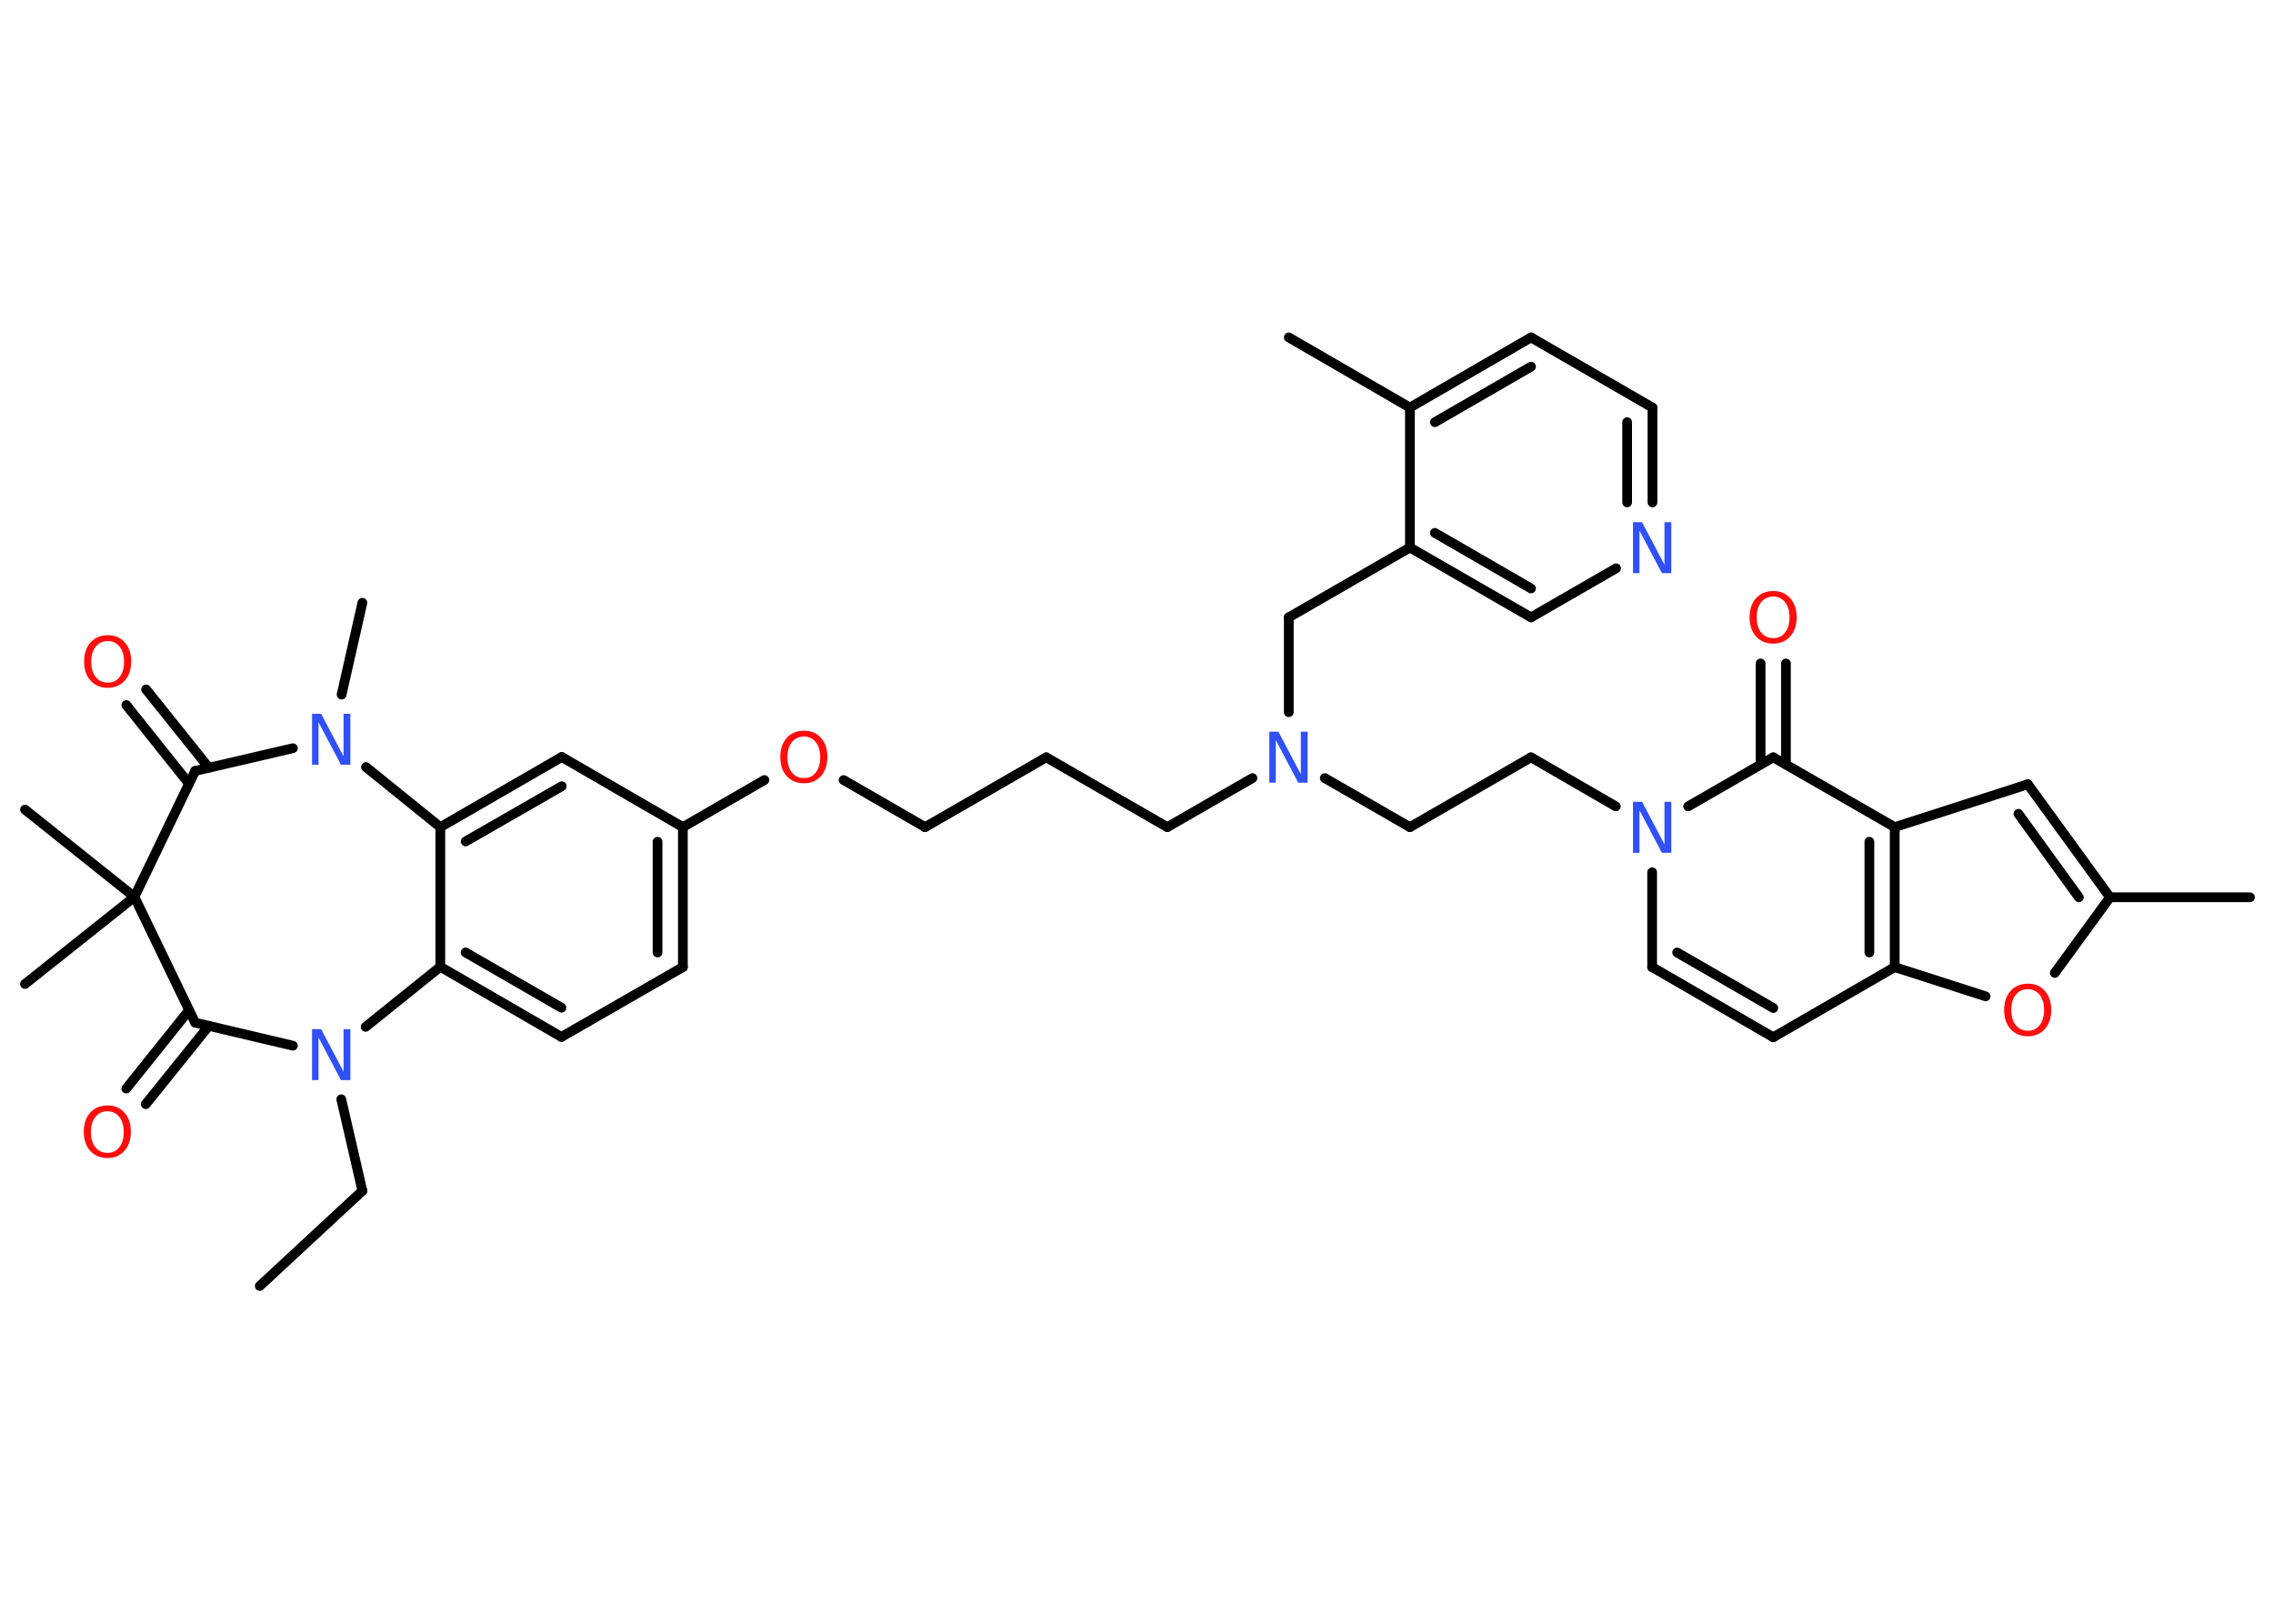 <?xml version='1.0' encoding='UTF-8'?>
<!DOCTYPE svg PUBLIC "-//W3C//DTD SVG 1.1//EN" "http://www.w3.org/Graphics/SVG/1.1/DTD/svg11.dtd">
<svg version='1.2' xmlns='http://www.w3.org/2000/svg' xmlns:xlink='http://www.w3.org/1999/xlink' width='70.0mm' height='50.0mm' viewBox='0 0 70.0 50.0'>
  <desc>Generated by the Chemistry Development Kit (http://github.com/cdk)</desc>
  <g stroke-linecap='round' stroke-linejoin='round' stroke='#000000' stroke-width='.3' fill='#FF0D0D'>
    <rect x='.0' y='.0' width='70.0' height='50.0' fill='#FFFFFF' stroke='none'/>
    <g id='mol1' class='mol'>
      <line id='mol1bnd1' class='bond' x1='8.0' y1='39.6' x2='11.16' y2='36.67'/>
      <line id='mol1bnd2' class='bond' x1='11.16' y1='36.67' x2='10.51' y2='33.85'/>
      <line id='mol1bnd3' class='bond' x1='9.02' y1='32.2' x2='6.01' y2='31.49'/>
      <g id='mol1bnd4' class='bond'>
        <line x1='6.43' y1='31.59' x2='4.49' y2='34.0'/>
        <line x1='5.82' y1='31.11' x2='3.89' y2='33.52'/>
      </g>
      <line id='mol1bnd5' class='bond' x1='6.01' y1='31.49' x2='4.14' y2='27.62'/>
      <line id='mol1bnd6' class='bond' x1='4.14' y1='27.62' x2='.77' y2='24.93'/>
      <line id='mol1bnd7' class='bond' x1='4.14' y1='27.62' x2='.77' y2='30.3'/>
      <line id='mol1bnd8' class='bond' x1='4.14' y1='27.62' x2='6.01' y2='23.74'/>
      <g id='mol1bnd9' class='bond'>
        <line x1='5.82' y1='24.13' x2='3.89' y2='21.71'/>
        <line x1='6.43' y1='23.64' x2='4.5' y2='21.23'/>
      </g>
      <line id='mol1bnd10' class='bond' x1='6.01' y1='23.74' x2='9.02' y2='23.04'/>
      <line id='mol1bnd11' class='bond' x1='10.52' y1='21.39' x2='11.16' y2='18.56'/>
      <line id='mol1bnd12' class='bond' x1='11.27' y1='23.62' x2='13.56' y2='25.47'/>
      <g id='mol1bnd13' class='bond'>
        <line x1='17.3' y1='23.31' x2='13.56' y2='25.47'/>
        <line x1='17.3' y1='24.21' x2='14.34' y2='25.91'/>
      </g>
      <line id='mol1bnd14' class='bond' x1='17.3' y1='23.31' x2='21.03' y2='25.47'/>
      <line id='mol1bnd15' class='bond' x1='21.03' y1='25.47' x2='23.54' y2='24.02'/>
      <line id='mol1bnd16' class='bond' x1='25.98' y1='24.02' x2='28.49' y2='25.47'/>
      <line id='mol1bnd17' class='bond' x1='28.49' y1='25.47' x2='32.22' y2='23.32'/>
      <line id='mol1bnd18' class='bond' x1='32.22' y1='23.32' x2='35.95' y2='25.47'/>
      <line id='mol1bnd19' class='bond' x1='35.95' y1='25.47' x2='38.57' y2='23.96'/>
      <line id='mol1bnd20' class='bond' x1='40.8' y1='23.96' x2='43.42' y2='25.47'/>
      <line id='mol1bnd21' class='bond' x1='43.42' y1='25.47' x2='47.15' y2='23.32'/>
      <line id='mol1bnd22' class='bond' x1='47.15' y1='23.32' x2='49.76' y2='24.83'/>
      <line id='mol1bnd23' class='bond' x1='50.88' y1='26.86' x2='50.88' y2='29.78'/>
      <g id='mol1bnd24' class='bond'>
        <line x1='50.88' y1='29.78' x2='54.61' y2='31.94'/>
        <line x1='51.65' y1='29.33' x2='54.61' y2='31.04'/>
      </g>
      <line id='mol1bnd25' class='bond' x1='54.61' y1='31.94' x2='58.35' y2='29.78'/>
      <line id='mol1bnd26' class='bond' x1='58.35' y1='29.78' x2='61.15' y2='30.68'/>
      <line id='mol1bnd27' class='bond' x1='63.28' y1='29.96' x2='64.98' y2='27.63'/>
      <line id='mol1bnd28' class='bond' x1='64.98' y1='27.63' x2='69.29' y2='27.63'/>
      <g id='mol1bnd29' class='bond'>
        <line x1='64.98' y1='27.63' x2='62.45' y2='24.15'/>
        <line x1='64.02' y1='27.63' x2='62.16' y2='25.06'/>
      </g>
      <line id='mol1bnd30' class='bond' x1='62.45' y1='24.15' x2='58.35' y2='25.47'/>
      <g id='mol1bnd31' class='bond'>
        <line x1='58.35' y1='29.78' x2='58.35' y2='25.47'/>
        <line x1='57.57' y1='29.33' x2='57.57' y2='25.92'/>
      </g>
      <line id='mol1bnd32' class='bond' x1='58.35' y1='25.47' x2='54.61' y2='23.32'/>
      <line id='mol1bnd33' class='bond' x1='51.99' y1='24.83' x2='54.61' y2='23.32'/>
      <g id='mol1bnd34' class='bond'>
        <line x1='54.22' y1='23.54' x2='54.22' y2='20.43'/>
        <line x1='55.0' y1='23.54' x2='55.0' y2='20.43'/>
      </g>
      <line id='mol1bnd35' class='bond' x1='39.69' y1='21.93' x2='39.69' y2='19.01'/>
      <line id='mol1bnd36' class='bond' x1='39.69' y1='19.01' x2='43.42' y2='16.86'/>
      <g id='mol1bnd37' class='bond'>
        <line x1='43.42' y1='16.86' x2='47.15' y2='19.01'/>
        <line x1='44.19' y1='16.41' x2='47.15' y2='18.12'/>
      </g>
      <line id='mol1bnd38' class='bond' x1='47.15' y1='19.01' x2='49.77' y2='17.5'/>
      <g id='mol1bnd39' class='bond'>
        <line x1='50.89' y1='15.47' x2='50.89' y2='12.55'/>
        <line x1='50.11' y1='15.47' x2='50.11' y2='13.0'/>
      </g>
      <line id='mol1bnd40' class='bond' x1='50.89' y1='12.55' x2='47.15' y2='10.39'/>
      <g id='mol1bnd41' class='bond'>
        <line x1='47.15' y1='10.39' x2='43.42' y2='12.55'/>
        <line x1='47.15' y1='11.29' x2='44.19' y2='13.0'/>
      </g>
      <line id='mol1bnd42' class='bond' x1='43.42' y1='16.86' x2='43.42' y2='12.55'/>
      <line id='mol1bnd43' class='bond' x1='43.42' y1='12.55' x2='39.69' y2='10.39'/>
      <g id='mol1bnd44' class='bond'>
        <line x1='21.03' y1='29.78' x2='21.03' y2='25.47'/>
        <line x1='20.25' y1='29.33' x2='20.25' y2='25.92'/>
      </g>
      <line id='mol1bnd45' class='bond' x1='21.03' y1='29.78' x2='17.29' y2='31.93'/>
      <g id='mol1bnd46' class='bond'>
        <line x1='13.56' y1='29.77' x2='17.29' y2='31.93'/>
        <line x1='14.34' y1='29.33' x2='17.29' y2='31.03'/>
      </g>
      <line id='mol1bnd47' class='bond' x1='13.56' y1='25.47' x2='13.56' y2='29.77'/>
      <line id='mol1bnd48' class='bond' x1='11.26' y1='31.62' x2='13.56' y2='29.77'/>
      <path id='mol1atm3' class='atom' d='M9.61 31.69h.28l.69 1.31v-1.31h.21v1.57h-.29l-.69 -1.31v1.31h-.2v-1.57z' stroke='none' fill='#3050F8'/>
      <path id='mol1atm5' class='atom' d='M3.31 34.22q-.23 .0 -.37 .17q-.14 .17 -.14 .47q.0 .3 .14 .47q.14 .17 .37 .17q.23 .0 .36 -.17q.14 -.17 .14 -.47q.0 -.3 -.14 -.47q-.14 -.17 -.36 -.17zM3.31 34.04q.33 .0 .52 .22q.2 .22 .2 .59q.0 .37 -.2 .59q-.2 .22 -.52 .22q-.33 .0 -.53 -.22q-.2 -.22 -.2 -.59q.0 -.37 .2 -.59q.2 -.22 .53 -.22z' stroke='none'/>
      <path id='mol1atm10' class='atom' d='M3.32 19.74q-.23 .0 -.37 .17q-.14 .17 -.14 .47q.0 .3 .14 .47q.14 .17 .37 .17q.23 .0 .36 -.17q.14 -.17 .14 -.47q.0 -.3 -.14 -.47q-.14 -.17 -.36 -.17zM3.32 19.56q.33 .0 .52 .22q.2 .22 .2 .59q.0 .37 -.2 .59q-.2 .22 -.52 .22q-.33 .0 -.53 -.22q-.2 -.22 -.2 -.59q.0 -.37 .2 -.59q.2 -.22 .53 -.22z' stroke='none'/>
      <path id='mol1atm11' class='atom' d='M9.61 21.98h.28l.69 1.31v-1.31h.21v1.57h-.29l-.69 -1.31v1.31h-.2v-1.57z' stroke='none' fill='#3050F8'/>
      <path id='mol1atm16' class='atom' d='M24.76 22.68q-.23 .0 -.37 .17q-.14 .17 -.14 .47q.0 .3 .14 .47q.14 .17 .37 .17q.23 .0 .36 -.17q.14 -.17 .14 -.47q.0 -.3 -.14 -.47q-.14 -.17 -.36 -.17zM24.76 22.5q.33 .0 .52 .22q.2 .22 .2 .59q.0 .37 -.2 .59q-.2 .22 -.52 .22q-.33 .0 -.53 -.22q-.2 -.22 -.2 -.59q.0 -.37 .2 -.59q.2 -.22 .53 -.22z' stroke='none'/>
      <path id='mol1atm20' class='atom' d='M39.09 22.53h.28l.69 1.31v-1.31h.21v1.57h-.29l-.69 -1.31v1.31h-.2v-1.57z' stroke='none' fill='#3050F8'/>
      <path id='mol1atm23' class='atom' d='M50.29 24.69h.28l.69 1.31v-1.31h.21v1.57h-.29l-.69 -1.31v1.31h-.2v-1.57z' stroke='none' fill='#3050F8'/>
      <path id='mol1atm27' class='atom' d='M62.45 30.46q-.23 .0 -.37 .17q-.14 .17 -.14 .47q.0 .3 .14 .47q.14 .17 .37 .17q.23 .0 .36 -.17q.14 -.17 .14 -.47q.0 -.3 -.14 -.47q-.14 -.17 -.36 -.17zM62.45 30.29q.33 .0 .52 .22q.2 .22 .2 .59q.0 .37 -.2 .59q-.2 .22 -.52 .22q-.33 .0 -.53 -.22q-.2 -.22 -.2 -.59q.0 -.37 .2 -.59q.2 -.22 .53 -.22z' stroke='none'/>
      <path id='mol1atm33' class='atom' d='M54.61 18.37q-.23 .0 -.37 .17q-.14 .17 -.14 .47q.0 .3 .14 .47q.14 .17 .37 .17q.23 .0 .36 -.17q.14 -.17 .14 -.47q.0 -.3 -.14 -.47q-.14 -.17 -.36 -.17zM54.61 18.2q.33 .0 .52 .22q.2 .22 .2 .59q.0 .37 -.2 .59q-.2 .22 -.52 .22q-.33 .0 -.53 -.22q-.2 -.22 -.2 -.59q.0 -.37 .2 -.59q.2 -.22 .53 -.22z' stroke='none'/>
      <path id='mol1atm37' class='atom' d='M50.29 16.08h.28l.69 1.31v-1.31h.21v1.57h-.29l-.69 -1.31v1.31h-.2v-1.57z' stroke='none' fill='#3050F8'/>
    </g>
  </g>
</svg>

